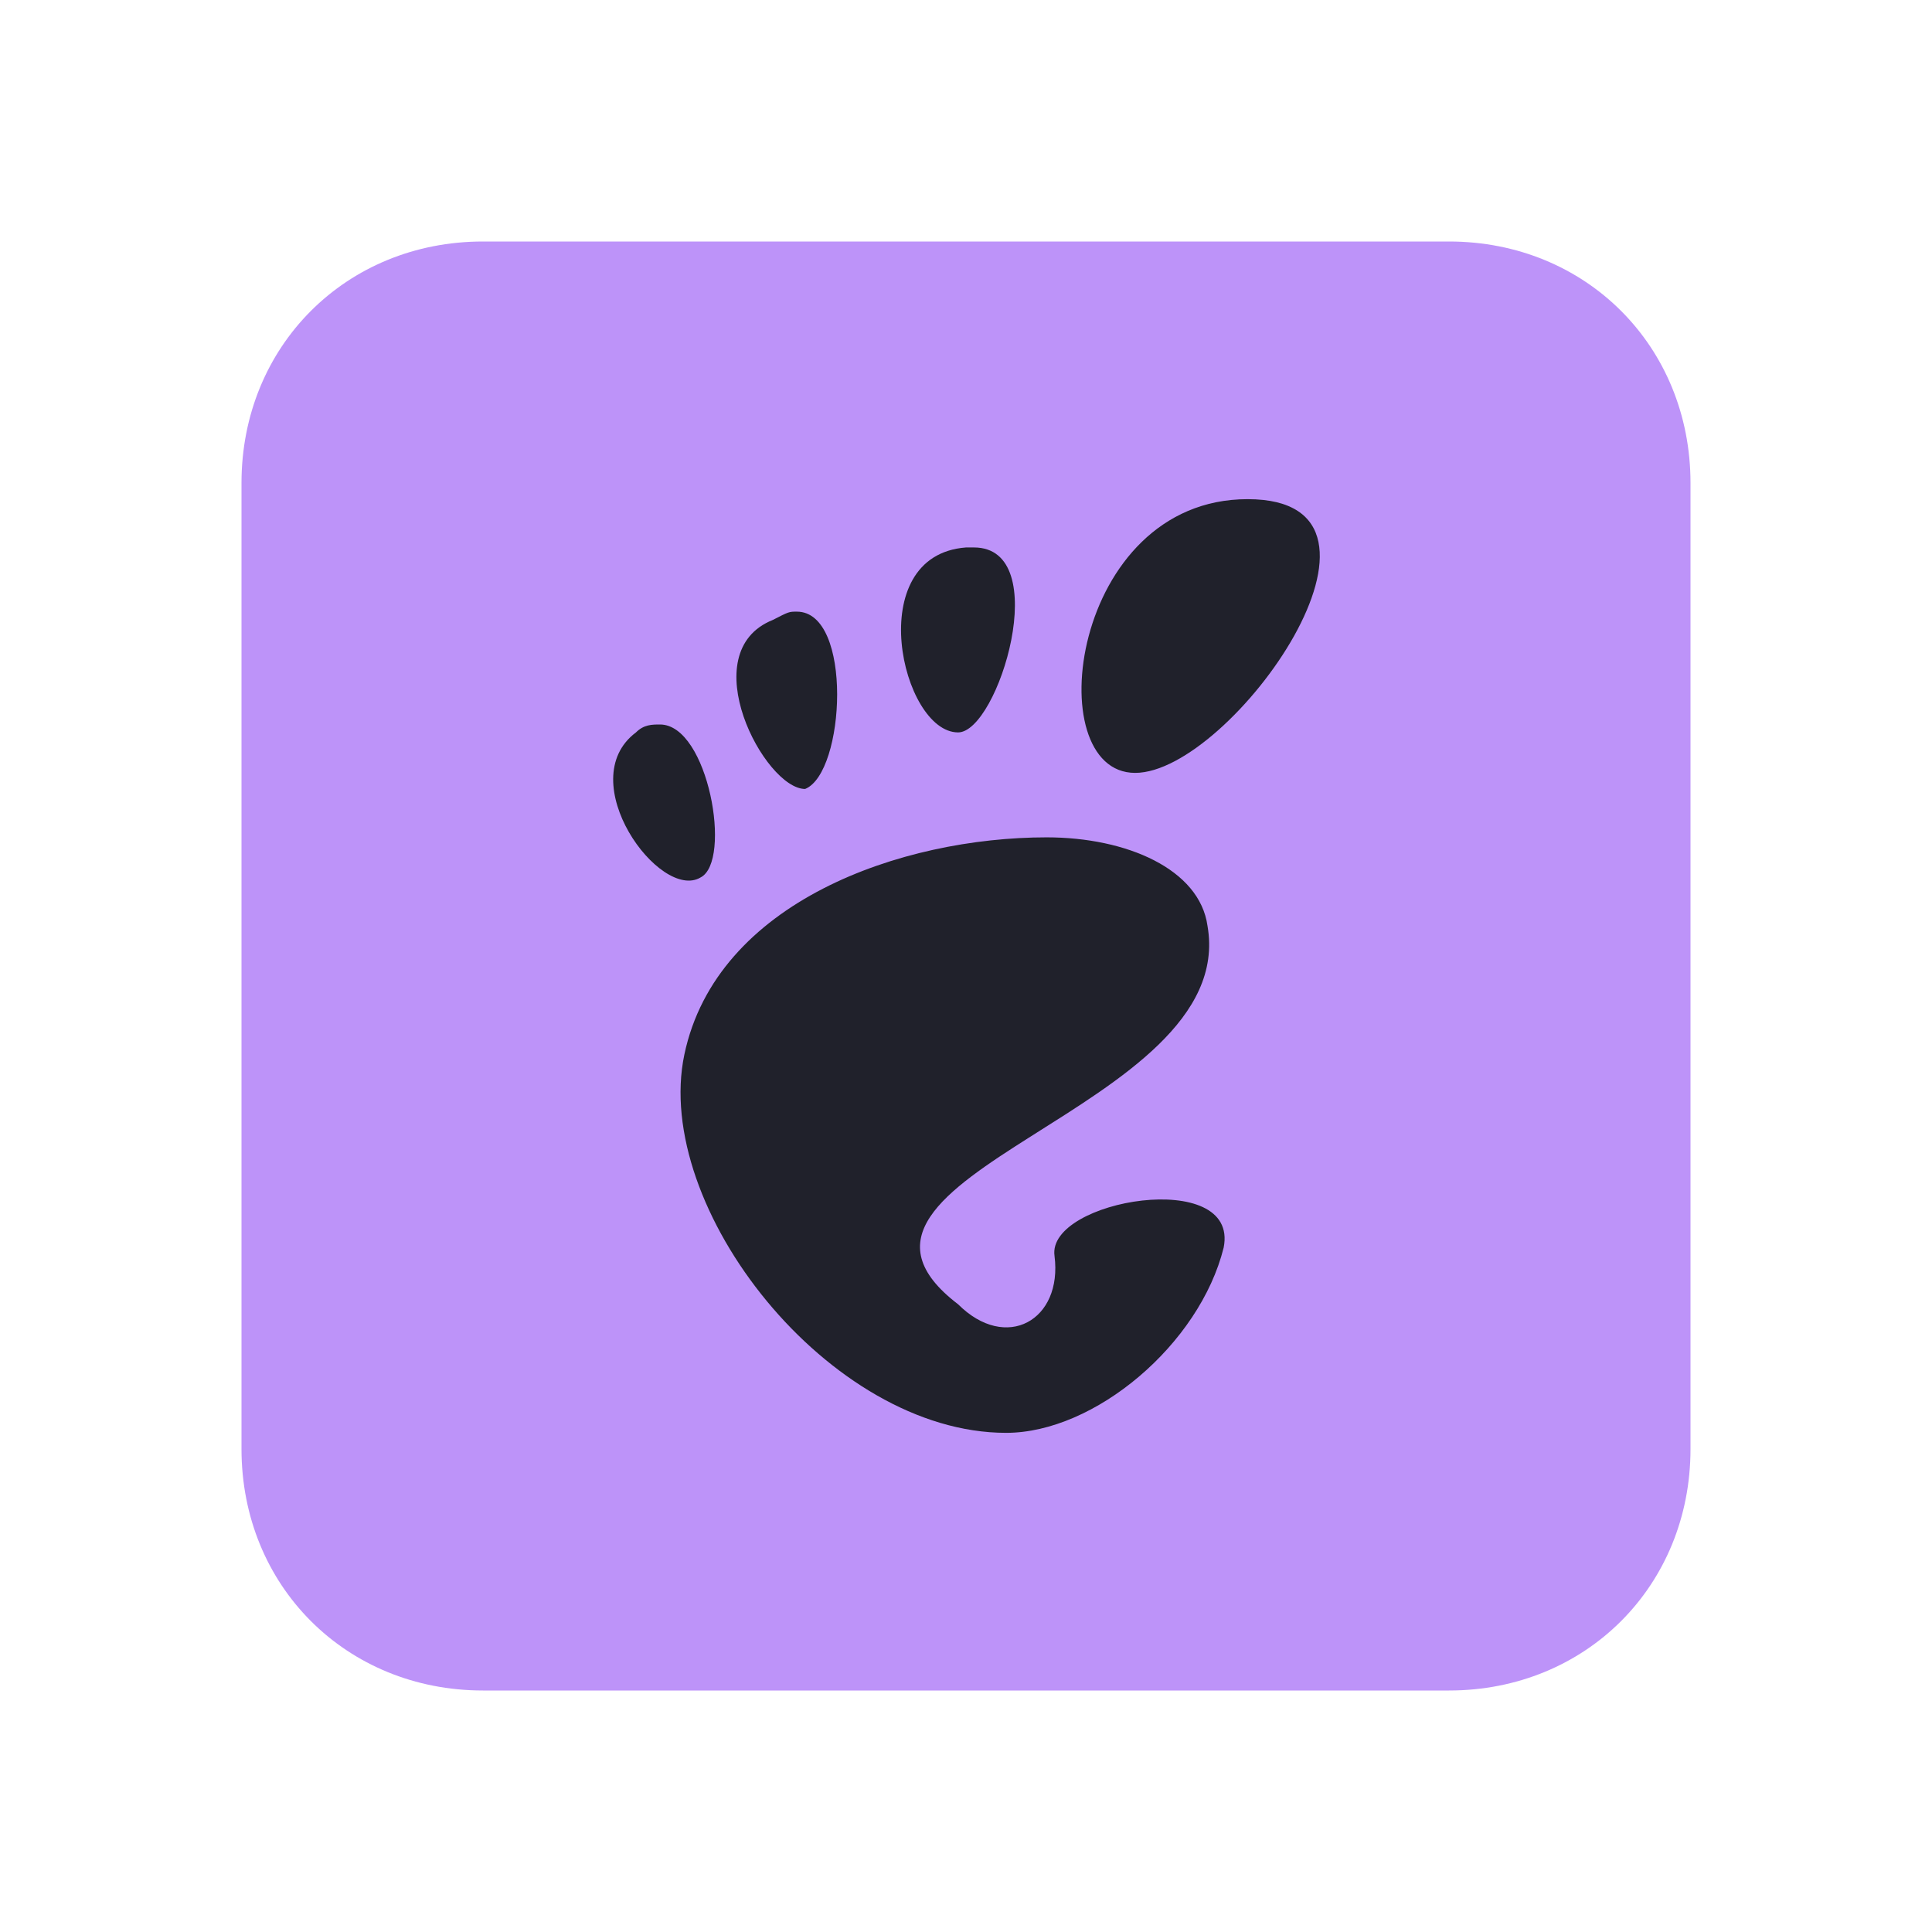 <?xml version="1.0" encoding="UTF-8" standalone="yes"?>
<svg xmlns="http://www.w3.org/2000/svg" xmlns:xlink="http://www.w3.org/1999/xlink" width="22" height="22" viewBox="0 0 22 22">
  <path fill-rule="nonzero" fill="#bd93f9" fill-opacity="1" d="M 5.5 2.75 L 16.5 2.75 C 18.059 2.75 19.25 3.941 19.25 5.5 L 19.25 16.5 C 19.25 18.059 18.059 19.25 16.5 19.25 L 5.5 19.25 C 3.941 19.25 2.75 18.059 2.75 16.5 L 2.75 5.5 C 2.75 3.941 3.941 2.75 5.5 2.75 Z M 5.5 2.75 "/>
  <path fill-rule="nonzero" fill="#20212b" fill-opacity="1" d="M 14.207 5.684 C 12.191 5.684 11.824 8.801 12.926 8.801 C 14.023 8.801 16.227 5.684 14.207 5.684 Z M 11.09 6.234 C 11.09 6.234 11 6.234 11 6.234 C 9.809 6.324 10.266 8.34 10.91 8.34 C 11.367 8.34 12.008 6.234 11.09 6.234 Z M 9.074 6.965 C 8.984 6.965 8.984 6.965 8.801 7.059 C 7.883 7.426 8.707 8.984 9.168 8.984 C 9.625 8.801 9.715 6.965 9.074 6.965 Z M 7.516 8.25 C 7.426 8.25 7.332 8.25 7.242 8.34 C 6.508 8.891 7.516 10.266 7.977 9.992 C 8.34 9.809 8.066 8.25 7.516 8.25 Z M 11.918 9.535 C 10.266 9.535 8.16 10.266 7.793 12.008 C 7.426 13.75 9.441 16.316 11.457 16.316 C 12.465 16.316 13.66 15.309 13.934 14.207 C 14.117 13.293 11.918 13.66 12.008 14.301 C 12.102 15.035 11.457 15.398 10.91 14.852 C 8.984 13.383 14.117 12.648 13.75 10.543 C 13.66 9.898 12.832 9.535 11.918 9.535 Z M 11.918 9.535 "/>
</svg>